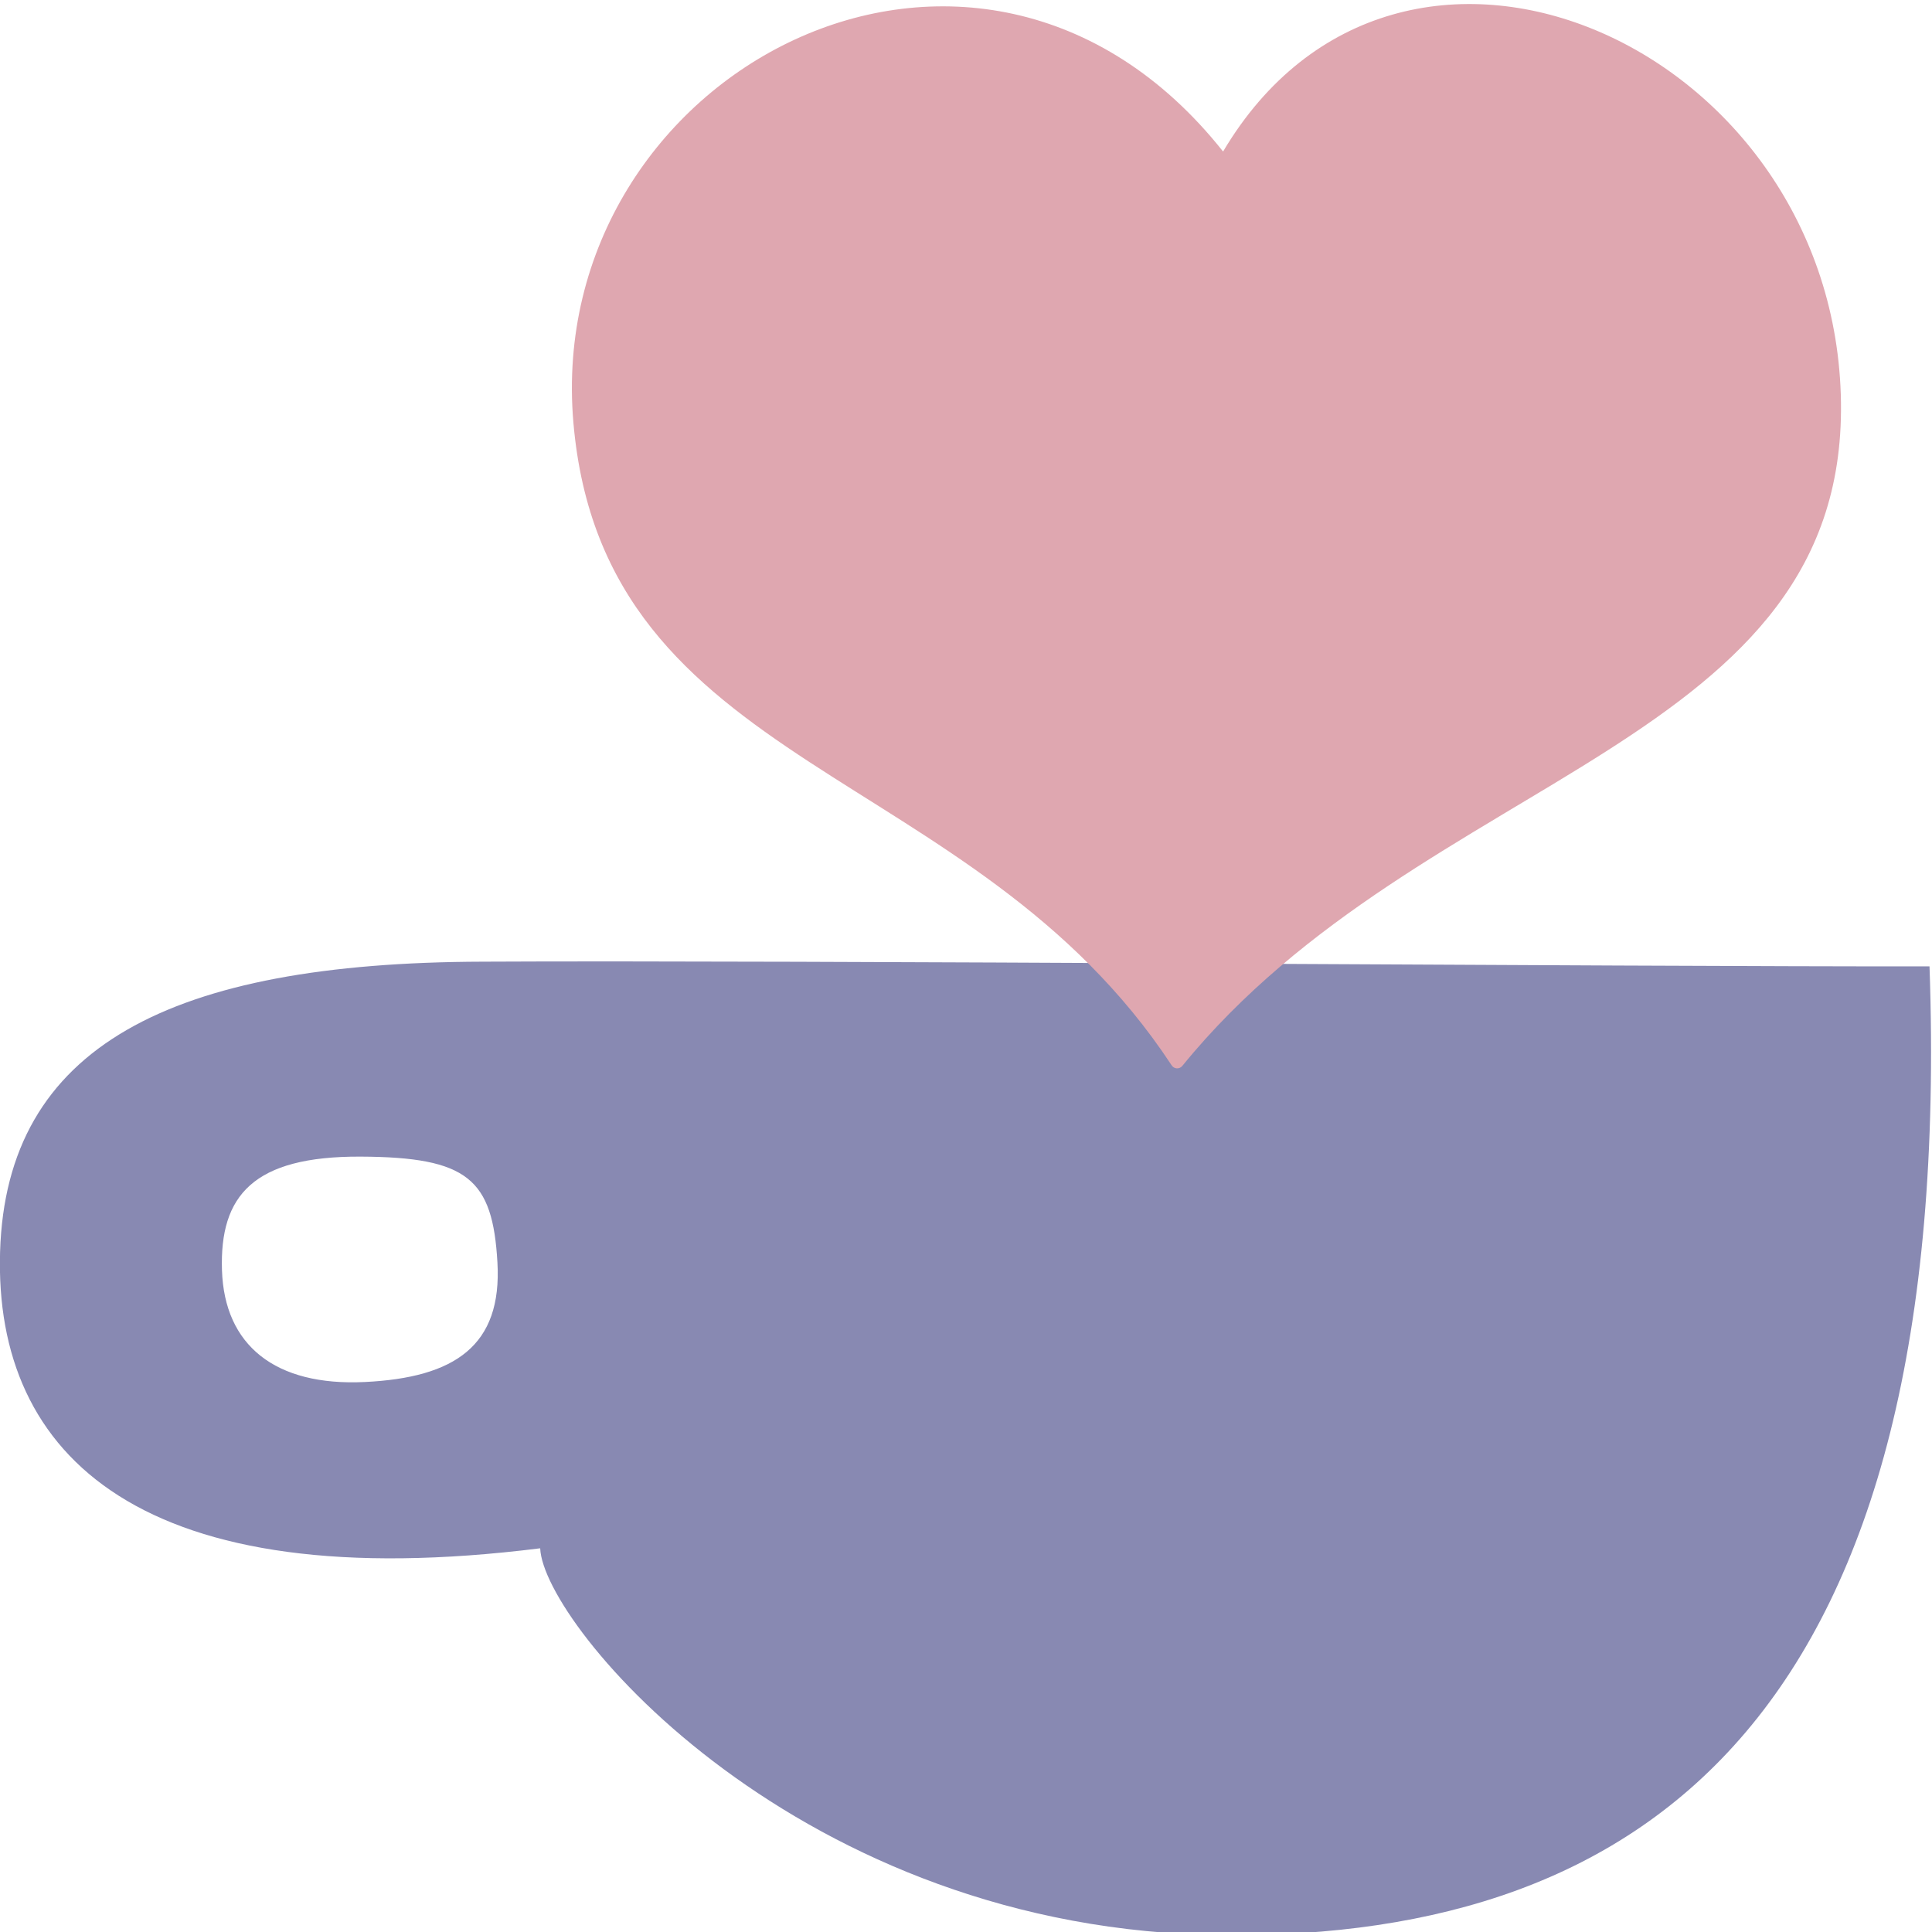 <?xml version="1.0" encoding="UTF-8" standalone="no"?>
<svg
   xmlns:dc="http://purl.org/dc/elements/1.1/"
   xmlns:cc="http://creativecommons.org/ns#"
   xmlns:rdf="http://www.w3.org/1999/02/22-rdf-syntax-ns#"
   xmlns:svg="http://www.w3.org/2000/svg"
   xmlns="http://www.w3.org/2000/svg"
   version="1.1"
   id="svg12460"
   viewBox="0 0 16 16"
   height="4.516mm"
   width="4.516mm">
  <defs
     id="defs12462" />
  <g
     transform="translate(-244.639,-434.568)"
     id="layer1">
    <g
       transform="matrix(0.156,0,0,0.156,242.697,511.516)"
       id="g12445"
       style="display:inline">
      <path
         style="display:inline;fill:#8889b2;fill-opacity:1;stroke:none;stroke-width:2.114;stroke-miterlimit:4;stroke-dasharray:none;stroke-opacity:1"
         d="m 12.453,-426.801 c -0.329,10.91 7.579,18.381 28.673,15.739 0.152,4.063 13.721,20.357 36.301,20.536 22.58,0.179 38.833,-11.814 37.454,-51.428 -16.344,0.015 -60.353,-0.336 -76.812,-0.25 -16.564,0.047 -25.287,4.492 -25.616,15.402 z m 26.403,0.567 c 0.252,4.424 -2.264,6.112 -7.037,6.344 -4.773,0.232 -7.457,-1.955 -7.586,-5.929 -0.129,-3.974 1.662,-6.062 7.363,-6.036 5.7,0.026 7.008,1.197 7.26,5.621 z"
         id="path8112-6-6" />
      <path
         style="display:inline;fill:#dfa7b0;fill-opacity:1;stroke:none;stroke-width:2.114;stroke-miterlimit:4;stroke-dasharray:none;stroke-opacity:1"
         d="m 77.378,-485.213 c -13.032,-16.425 -36.09,-4.222 -34.49,14.385 1.6,18.607 21.194,18.068 31.75,34.112 0.123,0.212 0.418,0.237 0.574,0.048 12.809,-15.741 35.564,-16.925 34.959,-35.653 -0.605,-18.729 -23.451,-28.643 -32.793,-12.89 z"
         id="path8072-1-1" />
    </g>
  </g>
</svg>
